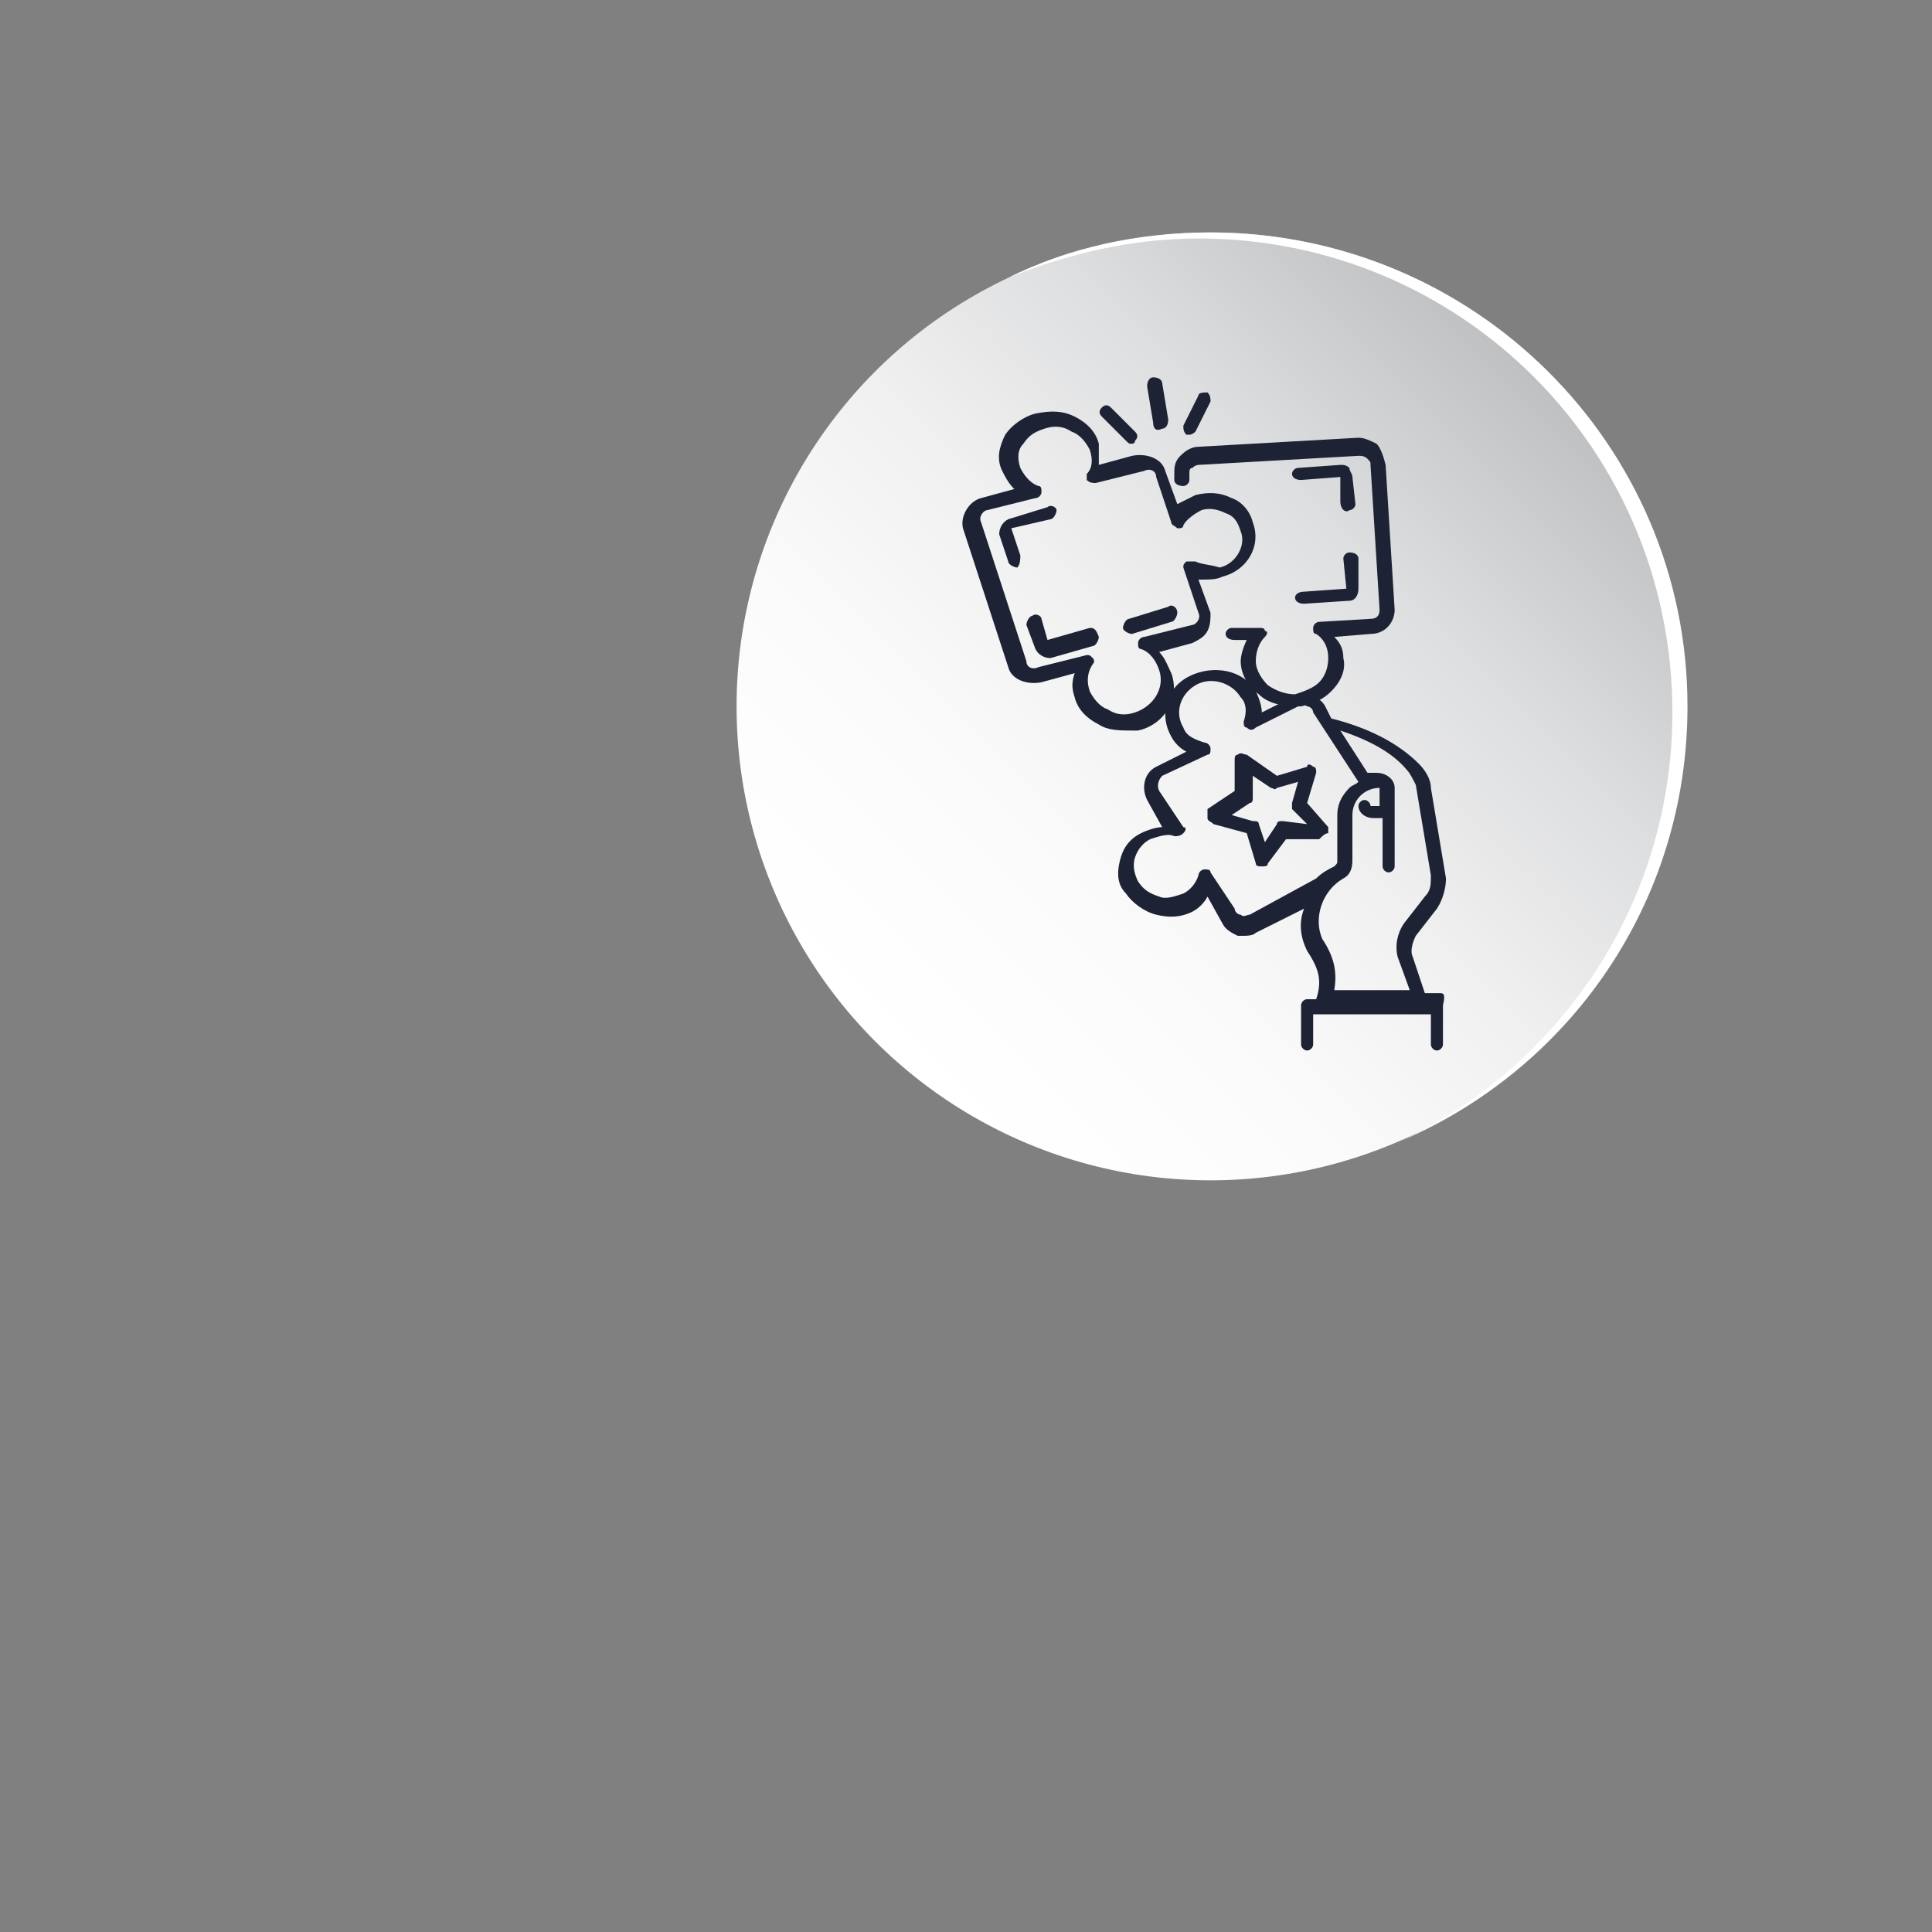 <?xml version="1.0" encoding="utf-8"?>
<!-- Generator: Adobe Illustrator 22.0.0, SVG Export Plug-In . SVG Version: 6.00 Build 0)  -->
<svg version="1.1" id="Layer_1" xmlns="http://www.w3.org/2000/svg" xmlns:xlink="http://www.w3.org/1999/xlink" x="0px" y="0px"
	 viewBox="0 0 64 64" style="enable-background:new 0 0 64 64;" xml:space="preserve">
<rect x="0" y="0" width="64" height="64" fill="#808080" stroke="none"/>
<style type="text/css">
	.st0{fill:url(#SVGID_1_);}
	.st1{fill:#FFFFFF;}
	.st2{fill:#1E2235;}
</style>
<g id="Range_x5F_Button_1_">
	<g>
		<g>
			<linearGradient id="SVGID_1_" gradientUnits="userSpaceOnUse" x1="29.015" y1="34.525" x2="51.267" y2="12.273">
				<stop  offset="0" style="stop-color:#FFFFFF"/>
				<stop  offset="0.254" style="stop-color:#FBFBFB"/>
				<stop  offset="0.493" style="stop-color:#F0F0F1"/>
				<stop  offset="0.726" style="stop-color:#DDDEDF"/>
				<stop  offset="0.954" style="stop-color:#C2C4C6"/>
				<stop  offset="1" style="stop-color:#BCBEC0"/>
			</linearGradient>
			<circle class="st0" cx="40.1" cy="23.4" r="15.7"/>
			<path class="st1" d="M55.9,23.4c0,6.5-3.9,12-9.5,14.4c5.3-2.5,9-7.9,9-14.2c0-8.7-7-15.7-15.7-15.7c-2.2,0-4.3,0.5-6.3,1.3
				c2-1,4.3-1.5,6.7-1.5C48.8,7.7,55.9,14.7,55.9,23.4z"/>
		</g>
	</g>
	<g id="Range_1_">
		<path class="st2" d="M47.7,32.9h-0.5l-0.4-1.2c-0.1-0.2,0-0.5,0.1-0.7l0.7-0.9c0.2-0.3,0.3-0.7,0.3-1l-0.5-3
			c0-0.3-0.2-0.6-0.4-0.8c-0.7-0.7-1.7-1.2-2.9-1.5c0,0,0,0,0,0l-0.2-0.4c-0.1-0.2-0.3-0.3-0.5-0.4c-0.2-0.1-0.4,0-0.6,0.1l-1,0.5
			c0-0.2-0.1-0.5-0.2-0.7c-0.4-0.7-1.4-0.9-2.2-0.5c-0.8,0.4-1,1.3-0.6,2c0.1,0.2,0.3,0.4,0.5,0.5l-1,0.5c-0.4,0.2-0.5,0.7-0.3,1.1
			l0.5,0.9c-0.2,0-0.5,0.1-0.7,0.2c-0.4,0.2-0.6,0.5-0.7,0.9c-0.1,0.4-0.1,0.8,0.2,1.1c0.2,0.3,0.6,0.6,1,0.7
			c0.4,0.1,0.8,0.1,1.2-0.1c0.2-0.1,0.4-0.3,0.5-0.5l0.5,0.9c0.1,0.2,0.3,0.3,0.5,0.4c0.1,0,0.1,0,0.2,0c0.1,0,0.3,0,0.4-0.1
			l1.6-0.8c-0.2,0.5-0.1,1,0.1,1.4c0,0,0,0,0,0c0.4,0.6,0.5,1,0.3,1.6h-0.3c-0.1,0-0.2,0.1-0.2,0.2v1.3c0,0.1,0.1,0.2,0.2,0.2
			c0.1,0,0.2-0.1,0.2-0.2v-1h0.3c0,0,0,0,0,0c0,0,0,0,0,0h3.6v1c0,0.1,0.1,0.2,0.2,0.2c0.1,0,0.2-0.1,0.2-0.2v-1.3
			C47.9,32.9,47.8,32.9,47.7,32.9z M43.6,29.1l-2.2,1.2c-0.1,0-0.2,0.1-0.3,0c-0.1,0-0.2-0.1-0.2-0.2l-0.8-1.2
			c0-0.1-0.1-0.1-0.2-0.1c-0.1,0-0.2,0.1-0.2,0.2c-0.1,0.3-0.3,0.5-0.5,0.6c-0.3,0.1-0.6,0.2-0.8,0.1c-0.3-0.1-0.5-0.2-0.7-0.5
			c-0.1-0.2-0.2-0.5-0.1-0.8c0.1-0.3,0.3-0.5,0.5-0.6c0.3-0.1,0.6-0.2,0.8-0.1c0.1,0,0.2,0,0.3-0.1c0.1-0.1,0.1-0.2,0-0.2l-0.8-1.2
			c-0.1-0.2,0-0.4,0.1-0.5L40,25c0.1,0,0.1-0.1,0.1-0.2c0-0.1-0.1-0.2-0.2-0.2c-0.3-0.1-0.6-0.2-0.7-0.5c-0.3-0.5-0.1-1.1,0.4-1.4
			c0.5-0.3,1.2-0.1,1.5,0.4c0.2,0.2,0.2,0.5,0.1,0.8c0,0.1,0,0.2,0.1,0.2c0.1,0.1,0.2,0.1,0.3,0l1.4-0.7c0.1,0,0.2-0.1,0.3,0
			c0.1,0,0.2,0.1,0.2,0.2l1.5,2.3c-0.1,0.1-0.2,0.1-0.3,0.2c-0.3,0.3-0.4,0.6-0.4,0.9l0,1.5c0,0.1,0,0.1-0.1,0.2
			C44,28.8,43.8,28.9,43.6,29.1C43.7,29.1,43.7,29.1,43.6,29.1z M43.8,31.1c-0.3-0.7,0-1.6,0.7-2c0.2-0.1,0.3-0.3,0.3-0.6l0-1.5
			c0-0.5,0.4-0.9,0.9-0.9c0,0,0,0,0,0c0,0,0,0,0,0l0,0.6h-0.3c0,0,0,0,0,0c0-0.1-0.1-0.2-0.2-0.2c-0.1,0-0.2,0.1-0.2,0.2
			c0,0.2,0.2,0.4,0.5,0.4h0.3l0,1.6c0,0.1,0.1,0.2,0.2,0.2c0.1,0,0.2-0.1,0.2-0.2l0-2.6c0-0.3-0.3-0.5-0.6-0.5c0,0,0,0,0,0
			c-0.1,0-0.2,0-0.3,0l-0.9-1.4c0.9,0.3,1.7,0.7,2.2,1.3c0.1,0.1,0.2,0.3,0.3,0.5l0.5,3c0,0.3,0,0.5-0.2,0.7l-0.7,0.9
			c-0.2,0.3-0.3,0.7-0.2,1.1l0.4,1.1h-2.5C44.3,32.2,44.2,31.7,43.8,31.1z"/>
		<path class="st2" d="M44,27.6c0-0.1,0-0.2,0-0.2l-0.7-0.8l0.3-1c0-0.1,0-0.2-0.1-0.2c-0.1-0.1-0.2-0.1-0.2,0l-1,0.3L41.3,25
			c-0.1,0-0.2-0.1-0.3,0c-0.1,0-0.1,0.1-0.1,0.2l0,1l-0.9,0.6C40,26.9,40,27,40,27.1s0.1,0.1,0.2,0.2l1.1,0.3l0.3,1
			c0,0.1,0.1,0.1,0.2,0.1c0,0,0,0,0,0c0.1,0,0.2,0,0.2-0.1l0.6-0.8l1.1,0C43.8,27.7,43.9,27.6,44,27.6z M42.5,27.2
			c-0.1,0-0.2,0-0.2,0.1l-0.4,0.6l-0.2-0.6c0-0.1-0.1-0.1-0.2-0.1l-0.7-0.2l0.6-0.4c0.1,0,0.1-0.1,0.1-0.2l0-0.7l0.6,0.4
			c0.1,0,0.1,0.1,0.2,0l0.7-0.2l-0.2,0.7c0,0.1,0,0.1,0,0.2l0.5,0.5L42.5,27.2z"/>
		<g id="_x33__1_">
			<path class="st2" d="M33.8,18.4l-0.3-0.9l1.3-0.3c0.1,0,0.2-0.2,0.2-0.3c0-0.1-0.2-0.2-0.3-0.1l-1.3,0.4
				c-0.2,0.1-0.3,0.3-0.3,0.5l0.3,0.9c0,0.1,0.2,0.2,0.3,0.2c0,0,0,0,0,0C33.8,18.7,33.8,18.5,33.8,18.4z"/>
			<path class="st2" d="M38.7,20.1l-1.3,0.4c-0.1,0-0.2,0.2-0.2,0.3c0,0.1,0.2,0.2,0.3,0.2c0,0,0,0,0,0l1.3-0.4
				c0.1,0,0.2-0.2,0.2-0.3C39,20.1,38.8,20,38.7,20.1z"/>
			<path class="st2" d="M36.1,20.8l-1.4,0.4l-0.2-0.7c0-0.1-0.2-0.2-0.3-0.1c-0.1,0-0.2,0.2-0.2,0.3l0.3,0.8
				c0.1,0.2,0.3,0.3,0.5,0.3c0,0,0,0,0,0l1.4-0.4c0.1,0,0.2-0.2,0.2-0.3C36.3,20.8,36.2,20.8,36.1,20.8z"/>
			<path class="st2" d="M40.5,19.1c0.8-0.2,1.3-1,1-1.8l0,0c-0.1-0.4-0.4-0.7-0.7-0.8c-0.4-0.2-0.8-0.2-1.2-0.1
				c-0.2,0.1-0.4,0.2-0.6,0.3l-0.4-1.1c-0.1-0.4-0.6-0.6-1.1-0.5l-1.1,0.3c0-0.2,0-0.5,0-0.7c-0.1-0.4-0.4-0.7-0.8-0.9
				c-0.4-0.2-0.8-0.2-1.3-0.1c-0.4,0.1-0.8,0.4-1,0.7c-0.2,0.4-0.3,0.8-0.1,1.2c0.1,0.2,0.2,0.4,0.4,0.6l-1.1,0.3
				c-0.4,0.1-0.7,0.6-0.6,1l1.5,4.6c0.1,0.4,0.6,0.6,1.1,0.5l1.1-0.3c-0.1,0.3-0.1,0.5,0,0.8c0.1,0.4,0.4,0.7,0.8,0.9
				c0.3,0.2,0.7,0.2,1.1,0.2c0.1,0,0.1,0,0.2,0c0.9-0.2,1.4-1.1,1.1-1.9c-0.1-0.2-0.2-0.5-0.4-0.7l1.1-0.3c0.2-0.1,0.4-0.2,0.5-0.4
				c0.1-0.2,0.1-0.4,0.1-0.6l-0.4-1.1C40.1,19.2,40.3,19.2,40.5,19.1z M39.6,18.6c-0.1,0-0.2,0-0.3,0c-0.1,0.1-0.1,0.1-0.1,0.2
				l0.5,1.5c0.1,0.2-0.1,0.4-0.2,0.4l-1.6,0.4c-0.1,0-0.2,0.1-0.2,0.2c0,0.1,0,0.2,0.1,0.2c0.3,0.1,0.5,0.4,0.6,0.7
				c0.2,0.6-0.2,1.2-0.8,1.4c-0.3,0.1-0.6,0.1-0.9-0.1c-0.3-0.1-0.5-0.4-0.6-0.6c-0.1-0.3-0.1-0.6,0.1-0.9c0.1-0.1,0-0.2,0-0.2
				c-0.1-0.1-0.1-0.1-0.2-0.1c0,0,0,0,0,0l-1.6,0.4c-0.2,0.1-0.4,0-0.4-0.2l-1.5-4.6c-0.1-0.2,0.1-0.4,0.2-0.4l1.6-0.4
				c0.1,0,0.2-0.1,0.2-0.2c0-0.1,0-0.2-0.1-0.2c-0.3-0.1-0.5-0.4-0.6-0.6c-0.1-0.3-0.1-0.6,0.1-0.8c0.2-0.3,0.4-0.4,0.7-0.5
				c0.3-0.1,0.6-0.1,0.9,0.1c0.3,0.1,0.5,0.4,0.6,0.6c0.1,0.3,0.1,0.6-0.1,0.8c0,0.1,0,0.2,0,0.2c0.1,0.1,0.2,0.1,0.3,0.1l1.6-0.4
				c0.2-0.1,0.4,0,0.4,0.2l0.5,1.5c0,0.1,0.1,0.1,0.2,0.2c0.1,0,0.2,0,0.2-0.1c0.1-0.2,0.4-0.4,0.6-0.5c0.3-0.1,0.6,0,0.8,0.1
				c0.3,0.1,0.4,0.3,0.5,0.6l0,0c0.2,0.5-0.2,1.1-0.7,1.2C40.1,18.7,39.8,18.7,39.6,18.6z"/>
			<path class="st2" d="M42.9,19.8c0,0.1,0.1,0.2,0.3,0.2l1.5-0.1c0,0,0,0,0,0c0.2,0,0.3-0.2,0.3-0.4L45,18.5c0-0.1-0.1-0.2-0.3-0.2
				c-0.1,0-0.2,0.1-0.2,0.2l0.1,1l-1.4,0.1C43,19.6,42.9,19.7,42.9,19.8z"/>
			<path class="st2" d="M44.7,16.9C44.7,16.9,44.7,16.9,44.7,16.9c0.1,0,0.2-0.1,0.2-0.2l-0.1-0.9c0-0.1-0.1-0.2-0.1-0.3
				c-0.1-0.1-0.2-0.1-0.3-0.1l-1.4,0.1c-0.1,0-0.2,0.1-0.2,0.2c0,0.1,0.1,0.2,0.3,0.2l1.3-0.1l0,0.8C44.4,16.9,44.6,17,44.7,16.9z"
				/>
			<path class="st2" d="M45.6,14.7c-0.2-0.1-0.4-0.2-0.6-0.2l-5.3,0.3c-0.2,0-0.4,0.1-0.6,0.3c-0.2,0.2-0.2,0.4-0.2,0.6l0,0.2
				c0,0.1,0.1,0.2,0.3,0.2c0.1,0,0.2-0.1,0.2-0.2l0-0.2c0-0.1,0-0.2,0.1-0.2c0.1-0.1,0.2-0.1,0.2-0.1l5.3-0.3c0.1,0,0.2,0,0.3,0.1
				c0.1,0.1,0.1,0.1,0.1,0.2l0.3,4.8c0,0.2-0.1,0.3-0.3,0.3l-1.7,0.1c-0.1,0-0.2,0.1-0.2,0.2c0,0.1,0,0.2,0.1,0.2
				c0.3,0.2,0.4,0.5,0.4,0.8c0,0.3-0.1,0.6-0.3,0.8c-0.2,0.2-0.5,0.3-0.8,0.4c-0.3,0-0.6-0.1-0.9-0.3c-0.2-0.2-0.4-0.5-0.4-0.8
				c0-0.3,0.1-0.6,0.3-0.8c0.1-0.1,0.1-0.2,0-0.2c0-0.1-0.1-0.1-0.2-0.1l-0.9,0c-0.1,0-0.2,0.1-0.2,0.2c0,0.1,0.1,0.2,0.3,0.2l0.4,0
				c-0.1,0.2-0.2,0.5-0.2,0.7c0,0.4,0.2,0.8,0.6,1.1c0.3,0.3,0.8,0.4,1.2,0.4c0.1,0,0.1,0,0.2,0c0.4-0.1,0.7-0.2,1-0.5
				c0.3-0.3,0.5-0.7,0.4-1.1c0-0.3-0.1-0.5-0.3-0.7l1.2-0.1c0.5,0,0.8-0.4,0.8-0.8l-0.3-4.8C45.8,15,45.7,14.8,45.6,14.7z"/>
			<path class="st2" d="M38.5,14.2c0.1,0,0.2-0.1,0.2-0.3l-0.2-1.2c0-0.1-0.1-0.2-0.3-0.2c-0.1,0-0.2,0.1-0.2,0.3l0.2,1.2
				C38.2,14.2,38.3,14.3,38.5,14.2z"/>
			<path class="st2" d="M39.3,14.4c0,0,0.1,0,0.1,0c0.1,0,0.2-0.1,0.2-0.1l0.5-1c0-0.1,0-0.2-0.1-0.3c-0.1,0-0.3,0-0.3,0.1l-0.5,1
				C39.2,14.2,39.2,14.3,39.3,14.4z"/>
			<path class="st2" d="M37.3,14.6c0.1,0.1,0.1,0.1,0.2,0.1c0,0,0.1,0,0.1-0.1c0.1-0.1,0.1-0.2,0-0.3l-0.8-0.8
				c-0.1-0.1-0.2-0.1-0.3,0c-0.1,0.1-0.1,0.2,0,0.3L37.3,14.6z"/>
		</g>
	</g>
</g>
</svg>
